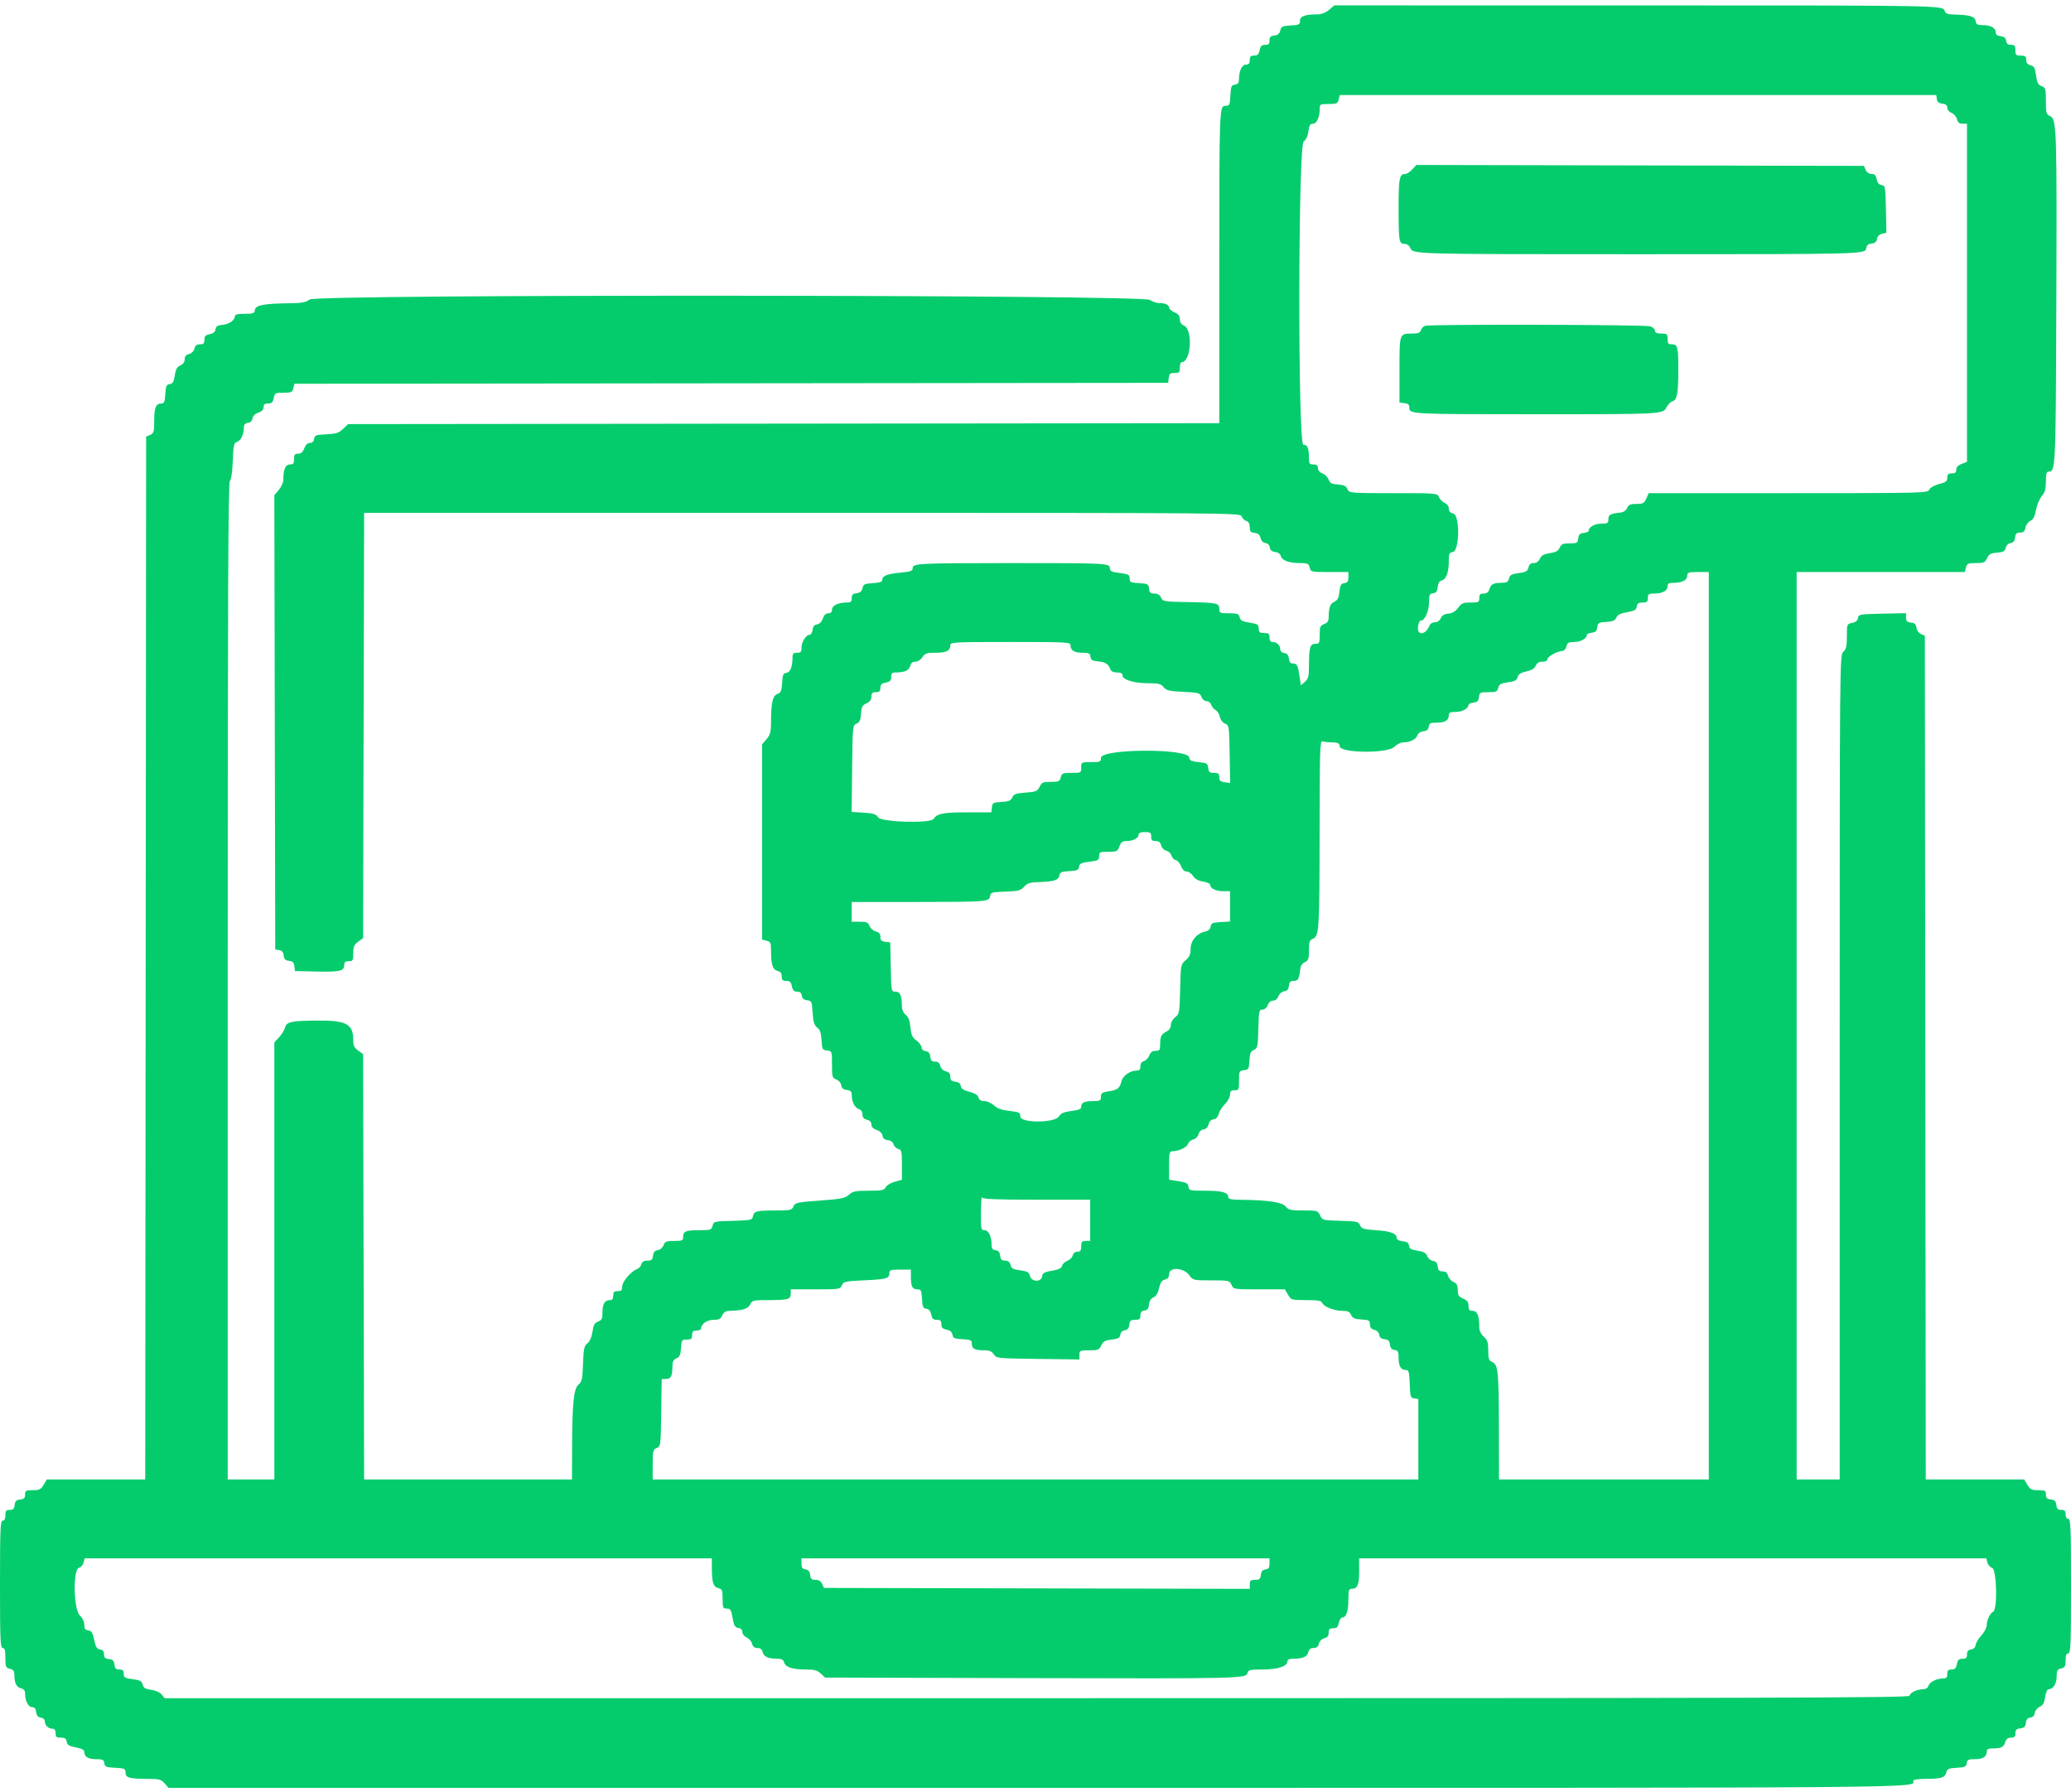 <svg id="svg" version="1.1" xmlns="http://www.w3.org/2000/svg" xmlns:xlink="http://www.w3.org/1999/xlink" width="400" height="346.154" viewBox="0, 0, 400,346.154"><g id="svgg"><path id="path0" d="M256.687 1.905 C 256.020 2.465,255.233 2.771,254.452 2.771 C 252.079 2.771,251.082 3.137,251.082 4.008 C 251.082 4.733,250.905 4.823,249.278 4.917 C 247.677 5.010,247.451 5.119,247.273 5.887 C 247.129 6.507,246.805 6.784,246.133 6.863 C 245.400 6.948,245.195 7.157,245.195 7.815 C 245.195 8.476,245.014 8.658,244.357 8.658 C 243.707 8.658,243.467 8.892,243.290 9.697 C 243.113 10.502,242.873 10.736,242.224 10.736 C 241.560 10.736,241.385 10.917,241.385 11.602 C 241.385 12.240,241.201 12.468,240.684 12.468 C 239.899 12.468,239.307 13.658,239.307 15.237 C 239.307 16.002,239.129 16.254,238.528 16.340 C 237.838 16.438,237.737 16.678,237.645 18.442 C 237.550 20.265,237.473 20.433,236.736 20.433 C 235.497 20.433,235.498 20.409,235.498 52.162 L 235.498 81.726 151.365 81.815 L 67.232 81.905 66.256 82.839 C 65.437 83.624,64.923 83.789,63.030 83.878 C 60.997 83.973,60.769 84.058,60.669 84.762 C 60.596 85.276,60.320 85.541,59.859 85.541 C 59.401 85.541,59.026 85.899,58.768 86.580 C 58.491 87.316,58.146 87.619,57.586 87.619 C 56.940 87.619,56.797 87.807,56.797 88.658 C 56.797 89.521,56.657 89.697,55.974 89.697 C 55.124 89.697,54.719 90.674,54.719 92.721 C 54.719 93.193,54.328 94.043,53.851 94.610 L 52.984 95.641 53.072 139.509 L 53.160 183.377 53.918 183.485 C 54.449 183.560,54.709 183.872,54.784 184.524 C 54.867 185.243,55.103 185.479,55.823 185.562 C 56.543 185.645,56.779 185.881,56.862 186.601 L 56.970 187.532 61.250 187.630 C 65.715 187.732,66.494 187.531,66.494 186.278 C 66.494 185.815,66.743 185.628,67.359 185.628 C 68.152 185.628,68.225 185.499,68.225 184.098 C 68.225 182.829,68.387 182.451,69.177 181.875 L 70.130 181.181 70.230 140.114 L 70.330 99.048 154.968 99.048 C 238.562 99.048,239.610 99.056,239.821 99.723 C 239.939 100.094,240.339 100.494,240.710 100.612 C 241.173 100.758,241.385 101.139,241.385 101.819 C 241.385 102.640,241.547 102.830,242.324 102.921 C 242.996 102.999,243.320 103.276,243.464 103.896 C 243.589 104.434,243.946 104.803,244.408 104.870 C 244.866 104.936,245.194 105.269,245.260 105.736 C 245.335 106.263,245.647 106.526,246.285 106.600 C 246.843 106.664,247.271 106.968,247.377 107.375 C 247.603 108.238,248.967 108.745,251.067 108.745 C 252.561 108.745,252.762 108.836,252.956 109.610 C 253.171 110.465,253.220 110.476,256.803 110.476 L 260.433 110.476 260.433 111.491 C 260.433 112.280,260.259 112.531,259.654 112.617 C 259.009 112.708,258.844 112.997,258.701 114.286 C 258.571 115.460,258.341 115.926,257.770 116.177 C 256.942 116.540,256.635 117.313,256.628 119.056 C 256.624 119.945,256.436 120.262,255.758 120.519 C 254.993 120.810,254.892 121.051,254.892 122.589 C 254.892 124.191,254.827 124.329,254.066 124.329 C 253.039 124.329,252.825 125.035,252.819 128.444 C 252.814 130.661,252.710 131.091,252.035 131.678 L 251.255 132.355 251.019 130.731 C 250.695 128.499,250.516 128.139,249.731 128.139 C 249.246 128.139,249.019 127.865,248.941 127.186 C 248.862 126.504,248.610 126.202,248.052 126.123 C 247.587 126.057,247.273 125.771,247.273 125.413 C 247.273 124.637,246.607 123.983,245.818 123.983 C 245.384 123.983,245.195 123.720,245.195 123.117 C 245.195 122.386,245.033 122.251,244.156 122.251 C 243.284 122.251,243.117 122.115,243.117 121.401 C 243.117 120.688,242.908 120.516,241.818 120.335 C 239.857 120.009,239.603 119.883,239.407 119.132 C 239.255 118.550,238.934 118.442,237.362 118.442 C 235.608 118.442,235.498 118.391,235.498 117.582 C 235.498 116.470,235.068 116.380,229.264 116.275 C 224.787 116.194,224.574 116.157,224.247 115.411 C 224.014 114.880,223.607 114.632,222.971 114.632 C 222.210 114.632,222.017 114.456,221.928 113.680 C 221.826 112.791,221.696 112.720,220.000 112.623 C 218.356 112.528,218.182 112.440,218.182 111.710 C 218.182 110.991,217.973 110.876,216.277 110.664 C 214.753 110.474,214.372 110.300,214.372 109.796 C 214.372 108.765,214.000 108.744,195.556 108.749 C 177.044 108.754,176.277 108.795,176.277 109.774 C 176.277 110.269,175.834 110.418,173.792 110.608 C 171.281 110.841,170.390 111.221,170.390 112.059 C 170.390 112.368,169.800 112.552,168.586 112.623 C 166.984 112.715,166.759 112.825,166.580 113.593 C 166.437 114.213,166.113 114.490,165.441 114.568 C 164.707 114.654,164.502 114.862,164.502 115.521 C 164.502 116.222,164.332 116.364,163.486 116.364 C 161.885 116.364,160.693 116.951,160.693 117.740 C 160.693 118.217,160.465 118.442,159.982 118.442 C 159.507 118.442,159.154 118.779,158.916 119.460 C 158.694 120.097,158.279 120.518,157.809 120.585 C 157.279 120.661,157.024 120.975,156.947 121.645 C 156.886 122.170,156.623 122.597,156.360 122.597 C 155.667 122.597,154.805 123.984,154.805 125.099 C 154.805 125.894,154.655 126.061,153.939 126.061 C 153.259 126.061,153.074 126.237,153.074 126.883 C 153.074 128.733,152.655 129.831,151.909 129.938 C 151.276 130.028,151.154 130.308,151.064 131.877 C 150.975 133.423,150.833 133.759,150.161 134.014 C 149.233 134.367,148.927 135.681,148.922 139.344 C 148.918 141.368,148.790 141.870,148.052 142.747 L 147.186 143.776 147.186 162.617 L 147.186 181.459 148.052 181.676 C 148.824 181.870,148.918 182.072,148.918 183.544 C 148.918 186.256,149.240 187.278,150.168 187.511 C 150.762 187.660,150.996 187.961,150.996 188.578 C 150.996 189.266,151.170 189.437,151.870 189.437 C 152.565 189.437,152.787 189.651,152.952 190.476 C 153.111 191.270,153.349 191.515,153.959 191.515 C 154.523 191.515,154.789 191.744,154.868 192.294 C 154.946 192.843,155.249 193.105,155.892 193.179 C 156.758 193.280,156.812 193.403,156.950 195.563 C 157.065 197.363,157.250 197.967,157.835 198.441 C 158.392 198.892,158.602 199.501,158.682 200.905 C 158.781 202.652,158.848 202.778,159.740 202.880 C 160.684 202.989,160.693 203.012,160.693 205.573 C 160.693 207.987,160.747 208.176,161.532 208.475 C 162.018 208.660,162.419 209.130,162.484 209.592 C 162.566 210.169,162.860 210.420,163.550 210.499 C 164.290 210.584,164.502 210.792,164.502 211.429 C 164.502 212.742,165.098 213.949,165.868 214.193 C 166.317 214.336,166.580 214.716,166.580 215.224 C 166.580 215.794,166.833 216.092,167.446 216.246 C 168.014 216.389,168.312 216.705,168.312 217.167 C 168.312 217.635,168.653 217.991,169.330 218.227 C 169.967 218.449,170.389 218.863,170.456 219.334 C 170.530 219.855,170.844 220.119,171.480 220.193 C 172.054 220.259,172.465 220.561,172.580 220.998 C 172.680 221.382,173.086 221.781,173.481 221.884 C 174.135 222.055,174.199 222.329,174.199 224.962 L 174.199 227.852 172.820 228.224 C 172.061 228.428,171.276 228.901,171.076 229.276 C 170.758 229.870,170.340 229.957,167.783 229.957 C 165.241 229.957,164.736 230.060,163.961 230.736 C 163.183 231.416,162.463 231.559,158.331 231.861 C 153.913 232.184,153.570 232.260,153.251 232.987 C 152.931 233.716,152.697 233.767,149.615 233.772 C 146.071 233.777,145.605 233.911,145.404 234.978 C 145.284 235.612,144.958 235.679,141.558 235.769 C 137.933 235.865,137.838 235.888,137.628 236.722 C 137.429 237.517,137.263 237.576,135.229 237.576 C 132.495 237.576,131.948 237.784,131.948 238.825 C 131.948 239.589,131.812 239.654,130.208 239.654 C 128.685 239.654,128.428 239.758,128.149 240.493 C 127.964 240.979,127.494 241.380,127.032 241.445 C 126.454 241.527,126.204 241.821,126.124 242.511 C 126.034 243.298,125.846 243.463,125.039 243.463 C 124.356 243.463,124.009 243.670,123.883 244.154 C 123.783 244.534,123.415 244.952,123.063 245.083 C 121.878 245.526,120.173 247.512,120.173 248.450 C 120.173 249.180,120.009 249.351,119.307 249.351 C 118.615 249.351,118.442 249.524,118.442 250.216 C 118.442 250.819,118.252 251.082,117.818 251.082 C 116.817 251.082,116.364 251.808,116.364 253.411 C 116.364 254.679,116.234 254.958,115.522 255.229 C 114.853 255.483,114.629 255.889,114.433 257.197 C 114.277 258.236,113.916 259.063,113.456 259.435 C 112.823 259.947,112.711 260.470,112.605 263.405 C 112.499 266.336,112.386 266.865,111.757 267.374 C 110.818 268.135,110.526 270.918,110.498 279.394 L 110.476 285.714 90.403 285.714 L 70.330 285.714 70.230 244.647 L 70.130 203.581 69.177 202.887 C 68.414 202.331,68.225 201.920,68.225 200.814 C 68.225 197.759,66.868 197.038,61.223 197.097 C 56.193 197.150,55.352 197.335,55.052 198.458 C 54.922 198.943,54.405 199.784,53.902 200.326 L 52.987 201.313 52.987 243.514 L 52.987 285.714 48.485 285.714 L 43.983 285.714 43.983 189.506 C 43.983 114.468,44.075 93.206,44.404 92.878 C 44.656 92.626,44.880 91.076,44.963 89.010 C 45.085 85.968,45.181 85.537,45.774 85.349 C 46.508 85.116,47.100 83.889,47.100 82.599 C 47.100 82.013,47.322 81.748,47.879 81.669 C 48.370 81.599,48.698 81.280,48.765 80.806 C 48.832 80.335,49.254 79.920,49.891 79.698 C 50.571 79.461,50.909 79.108,50.909 78.633 C 50.909 78.104,51.133 77.922,51.784 77.922 C 52.478 77.922,52.701 77.708,52.866 76.883 C 53.062 75.900,53.164 75.844,54.755 75.844 C 56.260 75.844,56.460 75.753,56.654 74.979 L 56.871 74.114 141.249 74.027 L 225.628 73.939 225.737 72.987 C 225.829 72.189,226.012 72.035,226.863 72.035 C 227.761 72.035,227.879 71.914,227.879 70.996 C 227.879 70.424,228.024 69.957,228.200 69.957 C 230.054 69.957,230.458 63.656,228.655 62.862 C 228.147 62.638,227.879 62.218,227.879 61.647 C 227.879 61.011,227.598 60.651,226.840 60.315 C 226.268 60.062,225.801 59.651,225.801 59.402 C 225.801 58.868,225.043 58.528,223.856 58.528 C 223.388 58.528,222.590 58.255,222.081 57.922 C 220.523 56.901,61.222 56.813,59.843 57.833 C 59.091 58.389,58.327 58.535,56.031 58.562 C 51.005 58.622,49.368 58.927,49.240 59.827 C 49.141 60.526,48.935 60.606,47.249 60.606 C 45.904 60.606,45.368 60.739,45.368 61.072 C 45.368 61.840,44.234 62.623,42.944 62.743 C 42.014 62.831,41.707 63.030,41.626 63.597 C 41.554 64.101,41.196 64.402,40.501 64.541 C 39.695 64.702,39.481 64.928,39.481 65.619 C 39.481 66.319,39.309 66.494,38.621 66.494 C 38.002 66.494,37.704 66.727,37.552 67.329 C 37.427 67.827,37.005 68.250,36.507 68.375 C 35.924 68.521,35.671 68.828,35.671 69.388 C 35.671 69.903,35.369 70.330,34.829 70.575 C 34.187 70.868,33.932 71.328,33.754 72.516 C 33.568 73.755,33.368 74.096,32.777 74.180 C 32.142 74.270,32.020 74.548,31.930 76.104 C 31.846 77.564,31.706 77.922,31.220 77.922 C 30.117 77.922,29.784 78.683,29.784 81.199 C 29.784 83.404,29.707 83.679,29.004 83.987 L 28.225 84.329 28.138 185.022 L 28.051 285.714 18.547 285.714 L 9.043 285.714 8.430 286.753 C 7.900 287.650,7.614 287.792,6.332 287.792 C 4.991 287.792,4.848 287.873,4.848 288.635 C 4.848 289.297,4.644 289.501,3.896 289.587 C 3.148 289.673,2.920 289.901,2.834 290.649 C 2.748 291.397,2.544 291.602,1.882 291.602 C 1.176 291.602,1.039 291.771,1.039 292.641 C 1.039 293.333,0.866 293.680,0.519 293.680 C 0.067 293.680,0.000 295.277,0.000 305.974 C 0.000 316.671,0.067 318.268,0.519 318.268 C 0.918 318.268,1.039 318.710,1.039 320.167 C 1.039 321.902,1.113 322.083,1.905 322.282 C 2.553 322.445,2.772 322.729,2.775 323.414 C 2.784 325.025,3.161 325.823,4.015 326.038 C 4.608 326.187,4.848 326.489,4.848 327.084 C 4.848 328.496,5.471 329.697,6.202 329.697 C 6.685 329.697,6.912 329.972,6.990 330.649 C 7.068 331.331,7.321 331.633,7.879 331.712 C 8.344 331.778,8.658 332.065,8.658 332.422 C 8.658 333.198,9.323 333.853,10.113 333.853 C 10.547 333.853,10.736 334.116,10.736 334.719 C 10.736 335.445,10.899 335.584,11.751 335.584 C 12.540 335.584,12.790 335.758,12.876 336.364 C 12.965 336.991,13.308 337.205,14.632 337.461 C 15.793 337.685,16.277 337.945,16.277 338.344 C 16.277 339.283,17.029 339.740,18.573 339.740 C 19.829 339.740,20.054 339.852,20.149 340.519 C 20.247 341.210,20.487 341.311,22.251 341.403 C 24.077 341.498,24.242 341.574,24.242 342.315 C 24.242 343.326,24.964 343.539,28.422 343.545 C 30.784 343.549,31.119 343.636,31.797 344.416 L 32.550 345.281 200.015 345.281 C 377.421 345.281,369.524 345.346,369.524 343.887 C 369.524 343.702,370.576 343.548,371.861 343.545 C 374.905 343.539,375.655 343.312,375.903 342.323 C 376.081 341.616,376.348 341.494,377.924 341.403 C 379.506 341.312,379.755 341.198,379.851 340.519 C 379.946 339.852,380.171 339.740,381.427 339.740 C 383.000 339.740,383.723 339.282,383.723 338.286 C 383.723 337.797,384.004 337.661,385.022 337.657 C 386.568 337.651,387.012 337.403,387.336 336.364 C 387.501 335.836,387.851 335.584,388.422 335.584 C 389.083 335.584,389.264 335.403,389.264 334.742 C 389.264 334.080,389.468 333.875,390.216 333.789 C 390.958 333.704,391.193 333.474,391.276 332.749 C 391.352 332.097,391.611 331.785,392.142 331.710 C 392.629 331.640,392.941 331.315,393.014 330.803 C 393.076 330.364,393.498 329.835,393.952 329.628 C 394.570 329.346,394.834 328.873,395.004 327.743 C 395.139 326.841,395.414 326.234,395.686 326.234 C 396.547 326.234,397.229 325.155,397.229 323.791 C 397.229 322.636,397.356 322.406,398.095 322.220 C 398.833 322.035,398.961 321.804,398.961 320.655 C 398.961 319.688,399.108 319.307,399.481 319.307 C 399.933 319.307,400.000 317.633,400.000 306.320 C 400.000 295.007,399.933 293.333,399.481 293.333 C 399.157 293.333,398.961 293.006,398.961 292.468 C 398.961 291.781,398.786 291.602,398.118 291.602 C 397.456 291.602,397.252 291.397,397.166 290.649 C 397.080 289.901,396.852 289.673,396.104 289.587 C 395.356 289.501,395.152 289.297,395.152 288.635 C 395.152 287.873,395.009 287.792,393.668 287.792 C 392.386 287.792,392.100 287.650,391.570 286.753 L 390.957 285.714 381.453 285.714 L 371.950 285.714 371.862 204.242 L 371.775 122.771 371.011 122.435 C 370.570 122.242,370.205 121.730,370.146 121.223 C 370.068 120.556,369.816 120.320,369.091 120.237 C 368.339 120.150,368.139 119.947,368.139 119.274 L 368.139 118.421 363.550 118.518 C 359.163 118.610,358.956 118.647,358.856 119.354 C 358.784 119.859,358.425 120.159,357.730 120.298 C 356.720 120.500,356.710 120.525,356.710 122.881 C 356.710 124.821,356.582 125.376,356.017 125.887 C 355.329 126.511,355.325 126.954,355.325 206.114 L 355.325 285.714 351.169 285.714 L 347.013 285.714 347.013 198.095 L 347.013 110.476 363.252 110.476 L 379.492 110.476 379.709 109.610 C 379.904 108.833,380.102 108.745,381.633 108.745 C 383.153 108.745,383.388 108.641,383.793 107.792 C 384.167 107.008,384.507 106.821,385.715 106.733 C 386.930 106.645,387.219 106.485,387.390 105.801 C 387.515 105.304,387.896 104.932,388.344 104.868 C 388.868 104.794,389.124 104.477,389.200 103.810 C 389.287 103.059,389.490 102.857,390.162 102.857 C 390.817 102.857,391.058 102.634,391.207 101.888 C 391.314 101.352,391.736 100.771,392.151 100.589 C 392.697 100.349,392.994 99.775,393.247 98.468 C 393.437 97.483,393.944 96.274,394.372 95.782 C 394.977 95.087,395.152 94.461,395.152 92.984 C 395.152 91.545,395.275 91.082,395.659 91.082 C 397.034 91.082,397.052 90.690,397.166 59.048 C 397.289 24.819,397.231 23.001,395.984 22.433 C 395.215 22.082,395.152 21.860,395.152 19.503 C 395.152 17.130,395.094 16.931,394.321 16.637 C 393.650 16.382,393.445 15.984,393.250 14.566 C 393.048 13.098,392.872 12.776,392.175 12.602 C 391.586 12.454,391.342 12.150,391.342 11.564 C 391.342 10.875,391.168 10.736,390.303 10.736 C 389.380 10.736,389.264 10.620,389.264 9.697 C 389.264 8.828,389.127 8.658,388.422 8.658 C 387.813 8.658,387.550 8.443,387.470 7.879 C 387.391 7.321,387.089 7.068,386.407 6.990 C 385.741 6.913,385.455 6.683,385.455 6.223 C 385.455 5.388,384.454 4.848,382.904 4.848 C 381.913 4.848,381.673 4.707,381.583 4.071 C 381.457 3.189,380.471 2.877,377.599 2.812 C 376.164 2.779,375.763 2.639,375.596 2.115 C 375.254 1.037,375.920 1.049,315.784 1.044 L 257.715 1.039 256.687 1.905 M374.088 19.134 C 374.168 19.692,374.470 19.945,375.152 20.023 C 375.829 20.101,376.104 20.328,376.104 20.811 C 376.104 21.206,376.447 21.619,376.926 21.801 C 377.378 21.973,377.848 22.515,377.971 23.005 C 378.136 23.663,378.420 23.896,379.054 23.896 L 379.913 23.896 379.913 56.547 L 379.913 89.199 378.874 89.591 C 378.177 89.854,377.835 90.221,377.835 90.706 C 377.835 91.246,377.617 91.429,376.970 91.429 C 376.289 91.429,376.104 91.604,376.104 92.253 C 376.104 92.941,375.847 93.143,374.556 93.468 C 373.652 93.695,372.856 94.144,372.640 94.548 C 372.275 95.228,371.887 95.238,345.354 95.238 L 318.437 95.238 317.978 96.277 C 317.572 97.192,317.345 97.316,316.070 97.316 C 314.902 97.316,314.557 97.466,314.281 98.095 C 314.082 98.550,313.579 98.915,313.074 98.971 C 311.011 99.202,310.649 99.396,310.649 100.266 C 310.649 101.035,310.506 101.126,309.289 101.126 C 308.022 101.126,306.840 101.795,306.840 102.513 C 306.840 102.677,306.411 102.860,305.887 102.921 C 305.139 103.007,304.912 103.235,304.825 103.983 C 304.724 104.863,304.599 104.935,303.173 104.935 C 301.880 104.935,301.569 105.070,301.251 105.768 C 300.964 106.397,300.497 106.656,299.335 106.831 C 298.167 107.006,297.707 107.263,297.415 107.903 C 297.169 108.442,296.743 108.745,296.228 108.745 C 295.661 108.745,295.361 108.998,295.209 109.603 C 295.028 110.324,294.725 110.497,293.325 110.683 C 291.946 110.866,291.620 111.048,291.449 111.729 C 291.278 112.412,291.020 112.555,289.950 112.559 C 288.410 112.566,287.966 112.815,287.642 113.853 C 287.478 114.381,287.127 114.632,286.557 114.632 C 285.889 114.632,285.714 114.812,285.714 115.498 C 285.714 116.301,285.595 116.364,284.048 116.364 C 282.606 116.364,282.280 116.501,281.630 117.380 C 281.116 118.075,280.520 118.431,279.746 118.506 C 278.968 118.581,278.508 118.858,278.273 119.394 C 278.061 119.876,277.628 120.173,277.136 120.173 C 276.698 120.173,276.239 120.445,276.112 120.779 C 275.403 122.654,273.662 122.856,273.874 121.039 C 273.958 120.315,274.205 119.827,274.488 119.827 C 275.219 119.827,276.017 117.951,276.017 116.232 C 276.017 114.886,276.121 114.666,276.797 114.570 C 277.388 114.486,277.601 114.196,277.682 113.369 C 277.753 112.637,278.008 112.221,278.457 112.103 C 279.322 111.877,279.827 110.513,279.827 108.400 C 279.827 106.916,279.920 106.702,280.606 106.604 C 281.907 106.419,281.999 99.518,280.705 99.193 C 280.105 99.042,279.827 98.736,279.827 98.226 C 279.827 97.785,279.509 97.341,279.048 97.138 C 278.619 96.950,278.115 96.446,277.927 96.017 C 277.585 95.240,277.567 95.238,269.091 95.238 C 260.615 95.238,260.596 95.236,260.255 94.459 C 259.990 93.855,259.578 93.655,258.425 93.572 C 257.213 93.485,256.877 93.307,256.613 92.614 C 256.435 92.146,255.897 91.613,255.417 91.431 C 254.882 91.227,254.545 90.829,254.545 90.398 C 254.545 89.881,254.318 89.697,253.680 89.697 C 252.903 89.697,252.814 89.557,252.814 88.340 C 252.814 86.536,252.529 85.887,251.738 85.887 C 250.659 85.887,250.717 28.033,251.797 27.315 C 252.257 27.009,252.581 26.316,252.708 25.368 C 252.861 24.224,253.051 23.896,253.561 23.896 C 254.302 23.896,254.892 22.658,254.892 21.103 C 254.892 20.115,254.939 20.087,256.617 20.087 C 258.168 20.087,258.364 19.999,258.559 19.221 L 258.776 18.355 316.377 18.355 L 373.978 18.355 374.088 19.134 M272.759 32.726 C 272.317 33.203,271.732 33.593,271.458 33.593 C 270.283 33.593,270.130 34.356,270.130 40.214 C 270.130 46.607,270.213 47.100,271.297 47.100 C 271.739 47.100,272.183 47.417,272.385 47.878 C 272.924 49.105,272.590 49.096,316.537 49.096 C 360.475 49.096,360.282 49.101,360.454 47.898 C 360.530 47.369,360.843 47.109,361.493 47.034 C 362.153 46.958,362.456 46.700,362.535 46.148 C 362.604 45.659,362.963 45.290,363.497 45.155 L 364.349 44.942 364.252 40.393 C 364.160 36.047,364.123 35.839,363.416 35.739 C 362.912 35.667,362.611 35.308,362.472 34.613 C 362.318 33.841,362.076 33.593,361.476 33.593 C 360.987 33.593,360.553 33.295,360.342 32.814 L 360.000 32.035 316.781 31.947 L 273.563 31.859 272.759 32.726 M275.254 62.920 C 274.930 63.005,274.569 63.376,274.452 63.745 C 274.286 64.266,273.916 64.417,272.791 64.421 C 270.264 64.430,270.303 64.320,270.303 71.415 L 270.303 77.749 271.255 77.859 C 271.988 77.943,272.208 78.153,272.208 78.768 C 272.208 79.986,272.497 80.000,296.797 80.000 C 321.283 80.000,321.186 80.005,321.906 78.612 C 322.176 78.091,322.691 77.587,323.050 77.493 C 323.915 77.267,324.156 75.922,324.156 71.327 C 324.156 66.990,324.028 66.494,322.907 66.494 C 322.217 66.494,322.078 66.320,322.078 65.455 C 322.078 64.498,321.982 64.416,320.866 64.416 C 320.010 64.416,319.654 64.260,319.654 63.888 C 319.654 63.597,319.254 63.207,318.765 63.022 C 317.893 62.690,276.496 62.593,275.254 62.920 M330.043 198.095 L 330.043 285.714 309.784 285.714 L 289.524 285.714 289.504 275.931 C 289.481 264.850,289.350 263.532,288.222 263.035 C 287.556 262.741,287.446 262.427,287.446 260.823 C 287.446 259.274,287.298 258.816,286.580 258.151 C 286.037 257.648,285.714 256.972,285.714 256.337 C 285.714 254.138,285.328 253.160,284.459 253.160 C 283.792 253.160,283.636 252.980,283.636 252.206 C 283.636 251.478,283.389 251.142,282.597 250.791 C 281.734 250.409,281.558 250.131,281.558 249.141 C 281.558 248.217,281.370 247.865,280.719 247.568 C 280.258 247.358,279.787 246.816,279.674 246.363 C 279.528 245.782,279.222 245.541,278.631 245.541 C 277.976 245.541,277.771 245.334,277.685 244.589 C 277.606 243.899,277.355 243.605,276.778 243.523 C 276.323 243.459,275.847 243.059,275.670 242.595 C 275.431 241.966,275.003 241.726,273.803 241.546 C 272.566 241.360,272.225 241.160,272.141 240.570 C 272.061 240.012,271.753 239.800,270.909 239.718 C 270.265 239.656,269.784 239.415,269.784 239.155 C 269.784 238.233,268.612 237.766,265.847 237.586 C 263.362 237.424,262.991 237.312,262.693 236.635 C 262.382 235.926,262.090 235.859,258.888 235.769 C 255.485 235.673,255.410 235.653,254.963 234.719 C 254.522 233.796,254.419 233.766,251.725 233.766 C 249.270 233.766,248.869 233.676,248.321 233.000 C 247.650 232.170,244.940 231.764,239.740 231.713 C 237.777 231.694,237.229 231.578,237.229 231.181 C 237.229 230.299,235.984 229.957,232.774 229.957 C 229.809 229.957,229.653 229.919,229.548 229.180 C 229.456 228.532,229.133 228.354,227.619 228.114 L 225.801 227.826 225.801 225.082 C 225.801 222.642,225.872 222.338,226.442 222.338 C 227.643 222.338,229.235 221.589,229.446 220.924 C 229.562 220.560,230.022 220.170,230.469 220.057 C 230.936 219.940,231.369 219.508,231.486 219.042 C 231.609 218.552,231.993 218.186,232.454 218.119 C 232.937 218.049,233.293 217.690,233.420 217.143 C 233.547 216.596,233.903 216.236,234.386 216.166 C 234.879 216.095,235.233 215.727,235.383 215.128 C 235.511 214.618,236.057 213.760,236.596 213.221 C 237.135 212.682,237.576 211.863,237.576 211.402 C 237.576 210.738,237.756 210.563,238.442 210.563 C 239.259 210.563,239.307 210.457,239.307 208.681 C 239.307 206.886,239.351 206.794,240.260 206.690 C 241.142 206.588,241.220 206.452,241.314 204.837 C 241.397 203.427,241.562 203.031,242.180 202.759 C 242.890 202.448,242.951 202.160,243.042 198.701 C 243.133 195.248,243.190 194.978,243.830 194.978 C 244.247 194.978,244.649 194.636,244.848 194.113 C 245.052 193.578,245.449 193.247,245.887 193.247 C 246.320 193.247,246.722 192.919,246.916 192.407 C 247.101 191.921,247.571 191.521,248.033 191.455 C 248.611 191.373,248.861 191.079,248.941 190.390 C 249.027 189.644,249.232 189.437,249.887 189.437 C 250.732 189.437,250.929 189.061,251.158 187.013 C 251.215 186.508,251.580 186.005,252.035 185.805 C 252.707 185.510,252.814 185.202,252.814 183.550 C 252.814 181.900,252.921 181.589,253.590 181.294 C 254.782 180.769,254.850 179.662,254.872 160.569 C 254.890 144.656,254.945 142.976,255.440 143.166 C 255.741 143.282,256.587 143.377,257.320 143.377 C 258.439 143.377,258.671 143.502,258.764 144.156 C 258.948 145.455,268.000 145.538,269.286 144.252 C 269.767 143.771,270.534 143.377,270.989 143.377 C 272.297 143.377,273.514 142.785,273.753 142.033 C 273.887 141.612,274.338 141.299,274.908 141.234 C 275.574 141.157,275.876 140.900,275.955 140.346 C 276.050 139.678,276.275 139.567,277.531 139.567 C 279.104 139.567,279.827 139.109,279.827 138.113 C 279.827 137.618,280.108 137.489,281.187 137.489 C 282.454 137.489,283.636 136.820,283.636 136.102 C 283.636 135.938,284.065 135.754,284.589 135.694 C 285.337 135.608,285.565 135.380,285.651 134.632 C 285.754 133.737,285.863 133.680,287.462 133.680 C 288.974 133.680,289.188 133.586,289.374 132.842 C 289.549 132.147,289.870 131.965,291.255 131.775 C 292.593 131.591,292.965 131.392,293.119 130.776 C 293.262 130.209,293.700 129.922,294.795 129.679 C 295.809 129.454,296.385 129.105,296.619 128.571 C 296.855 128.034,297.258 127.792,297.918 127.792 C 298.502 127.792,298.874 127.606,298.874 127.312 C 298.874 126.804,300.854 125.714,301.777 125.714 C 302.078 125.714,302.422 125.325,302.542 124.848 C 302.726 124.114,302.960 123.983,304.082 123.983 C 305.312 123.983,306.494 123.303,306.494 122.596 C 306.494 122.431,306.922 122.248,307.446 122.188 C 308.189 122.102,308.422 121.872,308.506 121.144 C 308.604 120.295,308.762 120.200,310.238 120.105 C 311.495 120.024,311.933 119.836,312.180 119.274 C 312.411 118.750,312.988 118.461,314.258 118.235 C 315.703 117.978,316.037 117.783,316.128 117.143 C 316.214 116.537,316.465 116.364,317.254 116.364 C 318.105 116.364,318.268 116.224,318.268 115.498 C 318.268 114.736,318.417 114.632,319.503 114.632 C 321.089 114.632,322.078 114.096,322.078 113.235 C 322.078 112.685,322.316 112.554,323.313 112.554 C 324.899 112.554,325.887 112.018,325.887 111.157 C 325.887 110.556,326.131 110.476,327.965 110.476 L 330.043 110.476 330.043 198.095 M206.753 124.606 C 206.753 125.602,207.477 126.061,209.050 126.061 C 210.305 126.061,210.530 126.172,210.625 126.840 C 210.715 127.472,210.991 127.640,212.083 127.729 C 213.479 127.844,214.075 128.227,214.467 129.264 C 214.616 129.658,215.065 129.870,215.747 129.870 C 216.464 129.870,216.797 130.040,216.797 130.407 C 216.797 131.258,218.976 131.948,221.665 131.948 C 223.783 131.948,224.218 132.055,224.744 132.705 C 225.274 133.359,225.789 133.482,228.548 133.614 C 231.521 133.756,231.760 133.823,232.051 134.589 C 232.233 135.068,232.647 135.411,233.042 135.411 C 233.416 135.411,233.818 135.722,233.940 136.104 C 234.060 136.485,234.440 136.947,234.783 137.131 C 235.126 137.314,235.494 137.899,235.601 138.429 C 235.714 138.988,236.134 139.540,236.600 139.740 C 237.386 140.079,237.405 140.204,237.497 145.656 L 237.592 151.224 236.545 151.071 C 235.715 150.949,235.498 150.746,235.498 150.091 C 235.498 149.407,235.322 149.264,234.482 149.264 C 233.631 149.264,233.448 149.109,233.356 148.312 C 233.256 147.442,233.096 147.344,231.515 147.186 C 230.084 147.043,229.765 146.886,229.679 146.281 C 229.423 144.488,212.641 144.573,212.641 146.367 C 212.641 147.129,212.508 147.186,210.736 147.186 C 208.850 147.186,208.831 147.197,208.831 148.225 C 208.831 149.251,208.808 149.264,206.964 149.264 C 205.261 149.264,205.078 149.340,204.879 150.130 C 204.684 150.907,204.487 150.996,202.956 150.996 C 201.436 150.996,201.200 151.099,200.795 151.948 C 200.384 152.810,200.127 152.917,198.093 153.074 C 196.196 153.220,195.792 153.366,195.509 154.010 C 195.238 154.629,194.841 154.794,193.431 154.876 C 191.817 154.971,191.680 155.049,191.579 155.931 L 191.469 156.883 186.794 156.883 C 182.181 156.883,180.931 157.127,180.329 158.146 C 179.792 159.055,170.249 158.797,169.624 157.856 C 169.209 157.231,168.708 157.070,166.805 156.949 L 164.490 156.802 164.583 148.444 C 164.674 140.203,164.686 140.082,165.439 139.752 C 166.037 139.489,166.224 139.077,166.304 137.850 C 166.391 136.530,166.557 136.211,167.359 135.828 C 168.015 135.515,168.312 135.109,168.312 134.527 C 168.312 133.854,168.490 133.680,169.177 133.680 C 169.858 133.680,170.043 133.504,170.043 132.857 C 170.043 132.220,170.278 131.988,171.082 131.827 C 171.907 131.662,172.121 131.439,172.121 130.745 C 172.121 130.023,172.287 129.869,173.074 129.865 C 174.736 129.857,175.585 129.468,175.799 128.617 C 175.941 128.050,176.253 127.792,176.794 127.792 C 177.253 127.792,177.820 127.430,178.150 126.926 C 178.647 126.168,178.966 126.061,180.718 126.061 C 182.793 126.061,183.550 125.672,183.550 124.606 C 183.550 124.018,184.210 123.983,195.152 123.983 C 206.093 123.983,206.753 124.018,206.753 124.606 M222.338 161.558 C 222.338 162.249,222.511 162.424,223.197 162.424 C 223.816 162.424,224.115 162.657,224.266 163.260 C 224.387 163.742,224.812 164.180,225.270 164.295 C 225.707 164.405,226.149 164.820,226.253 165.217 C 226.357 165.614,226.735 166.015,227.093 166.109 C 227.451 166.203,227.917 166.737,228.128 167.296 C 228.373 167.946,228.757 168.312,229.194 168.312 C 229.570 168.312,230.131 168.700,230.442 169.174 C 230.825 169.758,231.453 170.108,232.387 170.258 C 233.197 170.387,233.766 170.669,233.766 170.941 C 233.766 171.601,234.902 172.121,236.341 172.121 L 237.576 172.121 237.576 175.047 L 237.576 177.972 235.758 178.077 C 234.191 178.167,233.924 178.287,233.832 178.938 C 233.759 179.448,233.401 179.765,232.731 179.913 C 231.135 180.263,229.957 181.688,229.957 183.267 C 229.957 184.316,229.741 184.807,229.004 185.440 C 228.064 186.249,228.051 186.317,227.937 191.024 C 227.828 195.586,227.787 195.816,226.985 196.447 C 226.516 196.816,226.147 197.471,226.147 197.935 C 226.147 198.442,225.845 198.923,225.368 199.174 C 224.292 199.740,224.081 200.145,224.075 201.645 C 224.070 202.801,223.973 202.944,223.195 202.944 C 222.572 202.944,222.222 203.203,221.979 203.843 C 221.791 204.338,221.327 204.823,220.948 204.922 C 220.504 205.039,220.260 205.395,220.260 205.928 C 220.260 206.529,220.067 206.753,219.550 206.753 C 218.314 206.753,216.890 207.720,216.636 208.731 C 216.277 210.161,215.859 210.505,214.171 210.758 C 212.853 210.956,212.641 211.102,212.641 211.814 C 212.641 212.545,212.483 212.641,211.284 212.641 C 209.494 212.641,208.831 212.925,208.831 213.692 C 208.831 214.196,208.452 214.370,206.941 214.559 C 205.484 214.741,204.927 214.984,204.509 215.622 C 203.663 216.914,197.056 216.911,197.056 215.618 C 197.056 214.859,196.875 214.766,194.957 214.543 C 193.452 214.368,192.604 214.064,191.963 213.470 C 191.470 213.014,190.641 212.641,190.120 212.641 C 189.467 212.641,189.116 212.428,188.993 211.956 C 188.872 211.494,188.301 211.134,187.236 210.849 C 186.081 210.540,185.631 210.236,185.556 209.716 C 185.487 209.229,185.153 208.970,184.502 208.895 C 183.756 208.809,183.550 208.604,183.550 207.949 C 183.550 207.345,183.308 207.052,182.681 206.895 C 182.154 206.763,181.730 206.351,181.604 205.849 C 181.460 205.273,181.152 205.022,180.592 205.022 C 179.971 205.022,179.761 204.804,179.677 204.069 C 179.598 203.387,179.346 203.085,178.788 203.006 C 178.320 202.940,178.009 202.654,178.009 202.292 C 178.009 201.960,177.562 201.358,177.016 200.955 C 176.201 200.352,175.992 199.896,175.849 198.401 C 175.724 197.105,175.461 196.409,174.936 195.984 C 174.453 195.593,174.198 194.988,174.194 194.230 C 174.186 192.252,173.850 191.515,172.956 191.515 C 172.144 191.515,172.140 191.496,172.044 186.753 L 171.948 181.991 170.996 181.882 C 170.250 181.796,170.043 181.591,170.043 180.936 C 170.043 180.327,169.802 180.039,169.152 179.876 C 168.662 179.753,168.121 179.283,167.949 178.831 C 167.683 178.133,167.400 178.009,166.069 178.009 L 164.502 178.009 164.502 176.104 L 164.502 174.199 177.056 174.194 C 190.630 174.189,191.077 174.153,191.236 173.038 C 191.333 172.356,191.578 172.286,194.176 172.194 C 196.661 172.106,197.109 171.990,197.812 171.248 C 198.458 170.566,198.986 170.392,200.519 170.355 C 203.489 170.281,204.486 169.977,204.611 169.106 C 204.704 168.452,204.969 168.332,206.515 168.242 C 208.048 168.154,208.327 168.030,208.417 167.397 C 208.506 166.778,208.836 166.616,210.409 166.420 C 212.110 166.207,212.294 166.102,212.294 165.343 C 212.294 164.563,212.422 164.502,214.056 164.502 C 215.695 164.502,215.845 164.430,216.210 163.463 C 216.519 162.644,216.811 162.424,217.588 162.424 C 218.836 162.424,219.913 161.857,219.913 161.200 C 219.913 160.851,220.292 160.693,221.126 160.693 C 222.188 160.693,222.338 160.800,222.338 161.558 M200.202 231.688 L 210.563 231.688 210.563 235.671 L 210.563 239.654 209.697 239.654 C 208.966 239.654,208.831 239.815,208.831 240.693 C 208.831 241.516,208.681 241.732,208.106 241.732 C 207.663 241.732,207.308 242.012,207.193 242.451 C 207.090 242.846,206.621 243.316,206.153 243.494 C 205.684 243.672,205.225 244.108,205.132 244.462 C 205.010 244.929,204.471 245.191,203.175 245.411 C 201.694 245.662,201.366 245.849,201.275 246.494 C 201.108 247.669,199.231 247.605,198.932 246.414 C 198.751 245.694,198.448 245.520,197.048 245.334 C 195.669 245.151,195.343 244.970,195.172 244.288 C 195.026 243.704,194.721 243.463,194.129 243.463 C 193.474 243.463,193.269 243.257,193.183 242.511 C 193.105 241.829,192.852 241.527,192.294 241.448 C 191.693 241.362,191.515 241.110,191.515 240.345 C 191.515 238.767,190.923 237.576,190.138 237.576 C 189.480 237.576,189.439 237.368,189.465 234.199 C 189.480 232.342,189.571 231.017,189.667 231.255 C 189.801 231.588,192.237 231.688,200.202 231.688 M175.931 246.552 C 175.931 248.431,176.218 249.004,177.162 249.004 C 177.896 249.004,177.982 249.177,178.077 250.823 C 178.167 252.376,178.290 252.656,178.922 252.746 C 179.426 252.818,179.726 253.176,179.865 253.872 C 180.026 254.678,180.253 254.892,180.944 254.892 C 181.638 254.892,181.818 255.065,181.818 255.730 C 181.818 256.376,182.052 256.620,182.836 256.792 C 183.530 256.944,183.888 257.256,183.962 257.772 C 184.054 258.423,184.321 258.543,185.887 258.633 C 187.533 258.728,187.706 258.814,187.706 259.548 C 187.706 260.486,188.279 260.779,190.116 260.779 C 191.095 260.779,191.563 260.978,191.948 261.558 C 192.455 262.324,192.607 262.340,200.475 262.442 L 208.485 262.547 208.485 261.663 C 208.485 260.824,208.580 260.779,210.371 260.779 C 212.087 260.779,212.297 260.694,212.711 259.827 C 213.083 259.048,213.450 258.843,214.721 258.701 C 215.993 258.560,216.297 258.390,216.385 257.770 C 216.452 257.298,216.779 256.972,217.251 256.904 C 217.786 256.828,218.041 256.517,218.118 255.844 C 218.210 255.047,218.393 254.892,219.244 254.892 C 220.089 254.892,220.260 254.750,220.260 254.050 C 220.260 253.441,220.475 253.178,221.039 253.098 C 221.622 253.015,221.844 252.723,221.921 251.937 C 221.989 251.248,222.287 250.771,222.787 250.551 C 223.298 250.327,223.656 249.738,223.871 248.767 C 224.113 247.678,224.393 247.266,224.997 247.115 C 225.568 246.972,225.801 246.664,225.801 246.054 C 225.801 244.660,228.598 244.790,229.665 246.234 C 230.431 247.269,230.444 247.273,233.949 247.273 C 237.363 247.273,237.476 247.298,237.859 248.139 C 238.253 249.003,238.259 249.004,243.208 249.004 L 248.162 249.004 248.776 250.043 C 249.380 251.066,249.436 251.082,252.277 251.082 C 254.561 251.082,255.207 251.194,255.369 251.617 C 255.651 252.352,257.711 253.160,259.301 253.160 C 260.331 253.160,260.689 253.328,260.957 253.939 C 261.231 254.564,261.626 254.740,262.944 254.824 C 264.425 254.919,264.589 255.013,264.589 255.770 C 264.589 256.372,264.828 256.670,265.435 256.823 C 265.950 256.952,266.322 257.327,266.387 257.781 C 266.461 258.300,266.778 258.561,267.425 258.636 C 268.145 258.719,268.381 258.955,268.464 259.675 C 268.540 260.335,268.798 260.638,269.351 260.717 C 270.018 260.812,270.130 261.037,270.130 262.292 C 270.130 263.858,270.588 264.589,271.570 264.589 C 272.090 264.589,272.193 264.981,272.280 267.273 C 272.373 269.757,272.439 269.965,273.160 270.067 L 273.939 270.178 273.939 277.946 L 273.939 285.714 200.000 285.714 L 126.061 285.714 126.061 282.853 C 126.061 280.217,126.122 279.964,126.840 279.649 C 127.603 279.314,127.621 279.173,127.713 272.814 L 127.807 266.320 128.629 266.320 C 129.572 266.320,129.870 265.750,129.870 263.950 C 129.870 262.960,130.044 262.599,130.649 262.333 C 131.274 262.059,131.450 261.664,131.534 260.346 C 131.635 258.780,131.689 258.701,132.660 258.701 C 133.517 258.701,133.680 258.563,133.680 257.835 C 133.680 257.143,133.853 256.970,134.545 256.970 C 135.022 256.970,135.411 256.787,135.411 256.564 C 135.411 255.693,136.572 254.892,137.834 254.892 C 138.859 254.892,139.187 254.721,139.504 254.026 C 139.831 253.309,140.153 253.154,141.378 253.126 C 143.543 253.075,144.545 252.715,144.931 251.850 C 145.248 251.138,145.502 251.082,148.452 251.082 C 152.211 251.082,152.727 250.931,152.727 249.833 L 152.727 249.004 157.494 249.004 C 162.104 249.004,162.271 248.979,162.602 248.225 C 162.920 247.499,163.215 247.433,166.926 247.263 C 171.210 247.067,171.775 246.904,171.775 245.867 C 171.775 245.276,172.027 245.195,173.853 245.195 L 175.931 245.195 175.931 246.552 M137.494 302.944 C 137.500 305.652,137.770 306.464,138.743 306.708 C 139.484 306.894,139.567 307.104,139.567 308.782 C 139.567 310.504,139.630 310.649,140.370 310.649 C 141.066 310.649,141.215 310.890,141.495 312.468 C 141.762 313.970,141.953 314.305,142.597 314.396 C 143.102 314.468,143.377 314.746,143.377 315.183 C 143.377 315.562,143.745 316.027,144.216 316.241 C 144.677 316.452,145.148 316.994,145.261 317.446 C 145.406 318.023,145.713 318.268,146.289 318.268 C 146.866 318.268,147.173 318.514,147.318 319.093 C 147.537 319.965,148.381 320.334,150.176 320.342 C 150.965 320.345,151.310 320.534,151.441 321.035 C 151.685 321.968,153.046 322.424,155.585 322.424 C 157.306 322.424,157.860 322.571,158.534 323.203 L 159.363 323.983 198.556 324.086 C 239.715 324.194,240.663 324.172,240.946 323.090 C 241.099 322.504,241.448 322.424,243.867 322.424 C 246.761 322.424,248.658 321.804,248.658 320.857 C 248.658 320.513,249.025 320.345,249.784 320.342 C 251.619 320.334,252.462 319.971,252.682 319.093 C 252.827 318.514,253.134 318.268,253.711 318.268 C 254.290 318.268,254.594 318.022,254.742 317.433 C 254.867 316.935,255.290 316.512,255.788 316.387 C 256.390 316.236,256.623 315.938,256.623 315.318 C 256.623 314.630,256.798 314.459,257.498 314.459 C 258.192 314.459,258.415 314.245,258.580 313.420 C 258.694 312.848,258.997 312.381,259.252 312.381 C 260.016 312.381,260.433 311.166,260.433 308.941 C 260.433 307.149,260.525 306.840,261.056 306.840 C 262.187 306.840,262.511 306.092,262.511 303.481 L 262.511 300.952 323.079 300.952 L 383.648 300.952 383.855 301.777 C 383.969 302.230,384.375 302.683,384.758 302.783 C 385.640 303.014,385.848 310.729,384.986 311.238 C 384.320 311.631,383.723 312.881,383.723 313.880 C 383.723 314.349,383.266 315.222,382.706 315.820 C 382.147 316.419,381.641 317.253,381.581 317.675 C 381.511 318.163,381.189 318.482,380.693 318.552 C 380.129 318.632,379.913 318.895,379.913 319.505 C 379.913 320.174,379.734 320.346,379.039 320.346 C 378.344 320.346,378.122 320.560,377.957 321.385 C 377.796 322.190,377.563 322.424,376.926 322.424 C 376.280 322.424,376.104 322.610,376.104 323.290 C 376.104 323.978,375.930 324.156,375.254 324.156 C 374.037 324.156,372.687 324.848,372.451 325.594 C 372.328 325.981,371.921 326.234,371.422 326.234 C 370.279 326.234,368.831 326.942,368.831 327.501 C 368.831 327.888,340.901 327.965,200.315 327.965 L 31.799 327.965 31.221 327.251 C 30.875 326.824,30.061 326.459,29.201 326.343 C 28.059 326.190,27.717 325.981,27.556 325.337 C 27.387 324.665,27.054 324.485,25.624 324.296 C 24.101 324.094,23.896 323.969,23.896 323.245 C 23.896 322.606,23.709 322.424,23.053 322.424 C 22.391 322.424,22.187 322.220,22.101 321.472 C 22.015 320.724,21.787 320.496,21.039 320.410 C 20.299 320.325,20.087 320.117,20.087 319.482 C 20.087 318.902,19.864 318.631,19.324 318.552 C 18.717 318.464,18.489 318.091,18.198 316.710 C 17.904 315.314,17.682 314.957,17.055 314.868 C 16.458 314.783,16.277 314.529,16.277 313.778 C 16.277 313.186,15.937 312.478,15.417 311.984 C 14.205 310.834,14.057 303.093,15.242 302.783 C 15.625 302.683,16.031 302.230,16.145 301.777 L 16.352 300.952 76.921 300.952 L 137.489 300.952 137.494 302.944 M245.195 301.967 C 245.195 302.756,245.021 303.007,244.416 303.093 C 243.858 303.172,243.605 303.474,243.527 304.156 C 243.435 304.953,243.252 305.108,242.401 305.108 C 241.548 305.108,241.385 305.247,241.385 305.975 L 241.385 306.843 200.260 306.755 L 159.134 306.667 158.792 305.887 C 158.559 305.357,158.153 305.108,157.517 305.108 C 156.755 305.108,156.563 304.932,156.473 304.156 C 156.395 303.474,156.142 303.172,155.584 303.093 C 154.979 303.007,154.805 302.756,154.805 301.967 L 154.805 300.952 200.000 300.952 L 245.195 300.952 245.195 301.967 " stroke="none" fill="#04cc6c" fill-rule="evenodd"></path><path id="path1" d="" stroke="none" fill="#08cc6c" fill-rule="evenodd"></path><path id="path2" d="" stroke="none" fill="#08cc6c" fill-rule="evenodd"></path><path id="path3" d="" stroke="none" fill="#08cc6c" fill-rule="evenodd"></path><path id="path4" d="" stroke="none" fill="#08cc6c" fill-rule="evenodd"></path></g></svg>